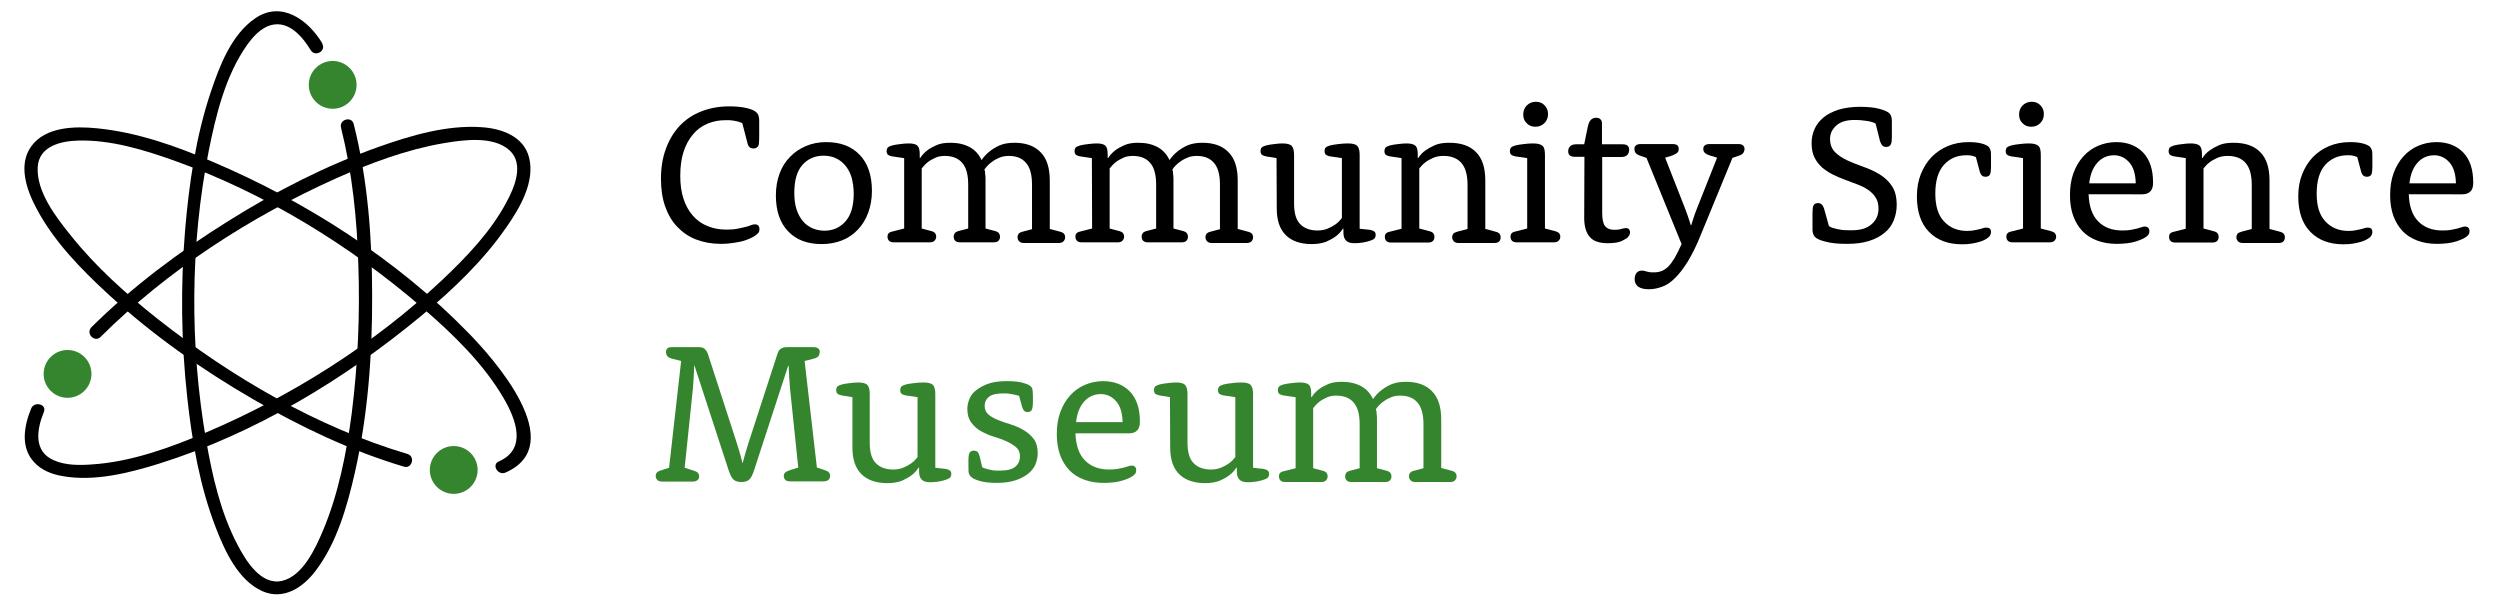 <?xml version="1.0" encoding="utf-8"?>
<!-- Generator: Adobe Illustrator 23.0.4, SVG Export Plug-In . SVG Version: 6.00 Build 0)  -->
<svg version="1.1" id="Layer_1" xmlns="http://www.w3.org/2000/svg" xmlns:xlink="http://www.w3.org/1999/xlink" x="0px" y="0px"
	 viewBox="0 0 1140 278" style="enable-background:new 0 0 1140 278;" xml:space="preserve">
<style type="text/css">
	.st0{fill:#35852E;}
	.st1{enable-background:new    ;}
</style>
<title>logo</title>
<path d="M45.9,153.6c30.5-30.3,68-54.6,107.2-72.2c15.7-7,32.2-13.2,49.2-16.1c8.9-1.5,22.7-3.5,30.1,3.3c6.7,6.2,2.2,16.9-1.4,23.5
	c-7.2,13.6-18.3,25.1-29.4,35.6c-30.9,29.1-68.4,52.8-107.4,69.4c-16.5,7-34.5,13.6-52.6,14.7c-5.6,0.4-11.8,0.4-17-1.9
	c-9.4-4-7.9-14-4.6-22c1.5-3.6-4.4-5.1-5.8-1.6c-3.2,7.8-5,17.6,1.3,24.4c3.3,3.7,8.2,5.6,13,6.4c14.5,2.6,30.3-1.4,44.1-5.7
	C116,197.8,157.1,173,192,144.1c14.4-11.9,28.3-25.1,39-40.6c6-8.6,13-20.5,10.3-31.5c-2.4-9.9-12.6-13.4-21.7-14
	c-15.7-1.1-32,3.7-46.7,8.9c-24.1,8.5-47.1,20.3-68.8,33.9c-22.3,13.9-43.7,29.9-62.4,48.4C38.9,152.1,43.2,156.4,45.9,153.6
	L45.9,153.6z"/>
<path d="M230.5,215.5c29.4-12.9-5.3-51.9-17.2-64c-32.4-33.2-73.9-59.7-116.5-77.8c-16.7-7.2-34.4-13.4-52.6-15.2
	c-10-1-23.5-0.8-30,8.3c-6,8.4-2.1,19.7,2.3,28c7.9,15.1,20.4,27.9,32.9,39.4c20,18.4,42.6,34.3,66.1,47.9
	c21.6,12.6,44.6,23.5,68.7,30.7c3.7,1.1,5.3-4.7,1.6-5.8c-41.2-12.2-80.1-35-113.7-61.4c-14.4-11.4-28.3-23.8-39.8-38.2
	C25.5,99,16.5,87.3,17.2,76.1c0.6-9.5,10.6-11.8,18.5-12c15-0.4,30.2,4.3,44.2,9.3c41,14.7,79.9,38.6,112.8,67
	c13.9,12,27.8,25.4,37.1,41.4c5.5,9.5,10.6,22.9-2.3,28.6C224,211.8,227,217,230.5,215.5L230.5,215.5z"/>
<path d="M147,19.8C140.5,9,128.3,0.1,116.3,8.4c-10.8,7.4-16.2,21.7-20.2,33.6c-6.8,20.3-9.9,41.8-11.7,63c-2.1,25.4-1.8,51,1,76.4
	c2.2,20,5.7,40.4,13,59.2c4.1,10.6,10.2,24.1,21.3,29c9.6,4.2,18.5-1.7,24.2-9.3c9.7-12.7,14.4-29.4,17.9-44.7c6-26.5,8-53.9,7.9-81
	c0-26.1-2-52.6-8.4-78c-0.9-3.8-6.7-2.2-5.8,1.6c5.1,20.4,7.3,41.5,7.9,62.5c0.8,22.6-0.2,45.3-3,67.7c-2.4,18.1-6,36.6-13.1,53.5
	c-3.4,8-9.2,20.9-18.8,23s-16.5-9.4-20.2-16.5c-7.7-14.6-11.5-31.4-14.3-47.6c-7.5-43.1-7.3-89.2,1.2-132.1
	c3.3-16.4,7.6-34.2,17.4-48.1c2.7-3.8,6.4-8,11.2-9.2c8-2,14.2,5.4,17.9,11.5c2,3.3,7.2,0.3,5.2-3L147,19.8z"/>
<circle class="st0" cx="151.7" cy="38.7" r="10.9"/>
<circle class="st0" cx="30.8" cy="170.5" r="10.9"/>
<circle class="st0" cx="206.9" cy="214.3" r="10.9"/>
<g class="st1">
	<path d="M338.5,56.2c-0.4-0.2-1-0.5-1.7-0.7c-0.6-0.2-1.4-0.3-2.4-0.5s-2.1-0.2-3.5-0.2c-3,0-5.7,0.5-8.3,1.6
		c-2.6,1.1-4.8,2.7-6.6,4.9c-1.8,2.1-3.3,4.8-4.3,7.9s-1.5,6.8-1.5,11c0,4,0.5,7.5,1.5,10.5s2.4,5.6,4.3,7.7
		c1.8,2.1,4.1,3.7,6.7,4.7c2.6,1.1,5.4,1.6,8.5,1.6c1.9,0,3.6-0.1,5-0.4s2.6-0.5,3.7-0.8s1.9-0.5,2.5-0.8c0.7-0.3,1.3-0.4,1.8-0.4
		c0.7,0,1.3,0.2,1.6,0.6c0.4,0.4,0.5,1,0.5,1.7c0,0.4-0.1,0.8-0.2,1.1c-0.2,0.3-0.4,0.7-0.8,1c-0.4,0.4-1.1,0.9-2,1.4
		s-2.1,1-3.5,1.5s-3,0.8-4.9,1.1c-1.8,0.3-3.9,0.5-6.2,0.5c-4.2,0-7.9-0.7-11.3-2s-6.2-3.3-8.6-5.8s-4.2-5.6-5.5-9.3
		c-1.3-3.7-1.9-7.9-1.9-12.7c0-5.1,0.8-9.7,2.3-13.7c1.5-4.1,3.6-7.5,6.3-10.4c2.7-2.8,5.9-5,9.8-6.5c3.8-1.5,8-2.3,12.7-2.3
		c3.3,0,6,0.3,8.1,0.8s3.6,1.2,4.4,2c0.2,0.2,0.4,0.5,0.6,0.8s0.3,0.7,0.4,1.1c0.1,0.5,0.2,1,0.2,1.8s0,1.6,0,2.6V59c0,1,0,2,0,2.8
		s0,1.9-0.1,3.3c-0.1,1-0.3,1.7-0.8,2c-0.5,0.4-1,0.6-1.8,0.6c-0.7,0-1.2-0.2-1.7-0.6s-0.8-1.1-1-2L338.5,56.2z"/>
</g>
<path d="M353.8,89.1c0-3.7,0.6-7,1.7-10s2.7-5.5,4.8-7.6c2-2.1,4.4-3.7,7.2-4.9c2.8-1.2,5.9-1.8,9.2-1.8c6.5,0,11.6,1.9,15.3,5.8
	c3.7,3.8,5.6,9.3,5.6,16.5c0,3.6-0.6,6.9-1.7,9.9s-2.7,5.6-4.7,7.7s-4.4,3.8-7.2,4.9s-5.9,1.7-9.3,1.7c-6.5,0-11.6-1.9-15.3-5.8
	C355.7,101.7,353.8,96.2,353.8,89.1z M362.2,87.9c0,2.8,0.3,5.3,1,7.5s1.7,4,2.9,5.4c1.2,1.5,2.7,2.5,4.4,3.3
	c1.7,0.7,3.5,1.1,5.4,1.1c3.9,0,7.1-1.4,9.6-4.2c2.5-2.8,3.8-7,3.8-12.7c0-2.8-0.4-5.3-1-7.5c-0.7-2.2-1.7-4-2.9-5.4
	c-1.2-1.4-2.7-2.6-4.4-3.3c-1.7-0.8-3.5-1.1-5.5-1.1c-3.9,0-7.1,1.4-9.6,4.2C363.5,77.9,362.2,82.1,362.2,87.9z"/>
<path d="M412.2,72.1l-5.4-0.8c-1-0.2-1.6-0.5-2-0.8c-0.3-0.4-0.5-0.9-0.5-1.5c0-0.7,0.2-1.3,0.5-1.7c0.4-0.4,1.1-0.7,2.1-1
	c1-0.2,2.2-0.5,3.6-0.6c1.4-0.2,2.7-0.3,4-0.3c1.9,0,3.3,0.4,3.9,1.1c0.7,0.7,1,2,1,3.9V72l0.2,0.1c0.8-1.3,1.9-2.5,3.2-3.5
	c1-0.8,2.4-1.6,4.2-2.4c1.8-0.8,3.9-1.1,6.4-1.1c3.5,0,6.4,0.7,8.8,2s4.2,3.3,5.4,5.9c1-1.5,2.2-2.8,3.6-3.9c1.2-1,2.8-2,4.6-2.8
	c1.9-0.8,4.1-1.2,6.8-1.2c5.1,0,9.1,1.4,11.9,4.3c2.8,2.8,4.2,7.1,4.2,12.9v22.1l4.5,1.2c1,0.2,1.6,0.6,2,1c0.3,0.4,0.5,0.9,0.5,1.6
	c0,0.8-0.3,1.4-0.8,1.9s-1.2,0.7-2.1,0.7h-15.9c-0.9,0-1.6-0.2-2.1-0.7s-0.8-1.1-0.8-1.9c0-0.7,0.2-1.2,0.5-1.6s1-0.8,2-1l4.1-1.1
	V84.3c0-4.7-0.9-8-2.8-10.1c-1.8-2.1-4.4-3.1-7.8-3.1c-1.8,0-3.3,0.3-4.7,1c-1.4,0.6-2.5,1.3-3.5,2.1c-1.1,0.9-2.1,1.9-2.9,3.1
	c0.1,0.3,0.2,0.7,0.3,1.1c0,0.4,0,0.9,0.1,1.5s0.1,1.4,0.1,2.2v22.1l4.2,1.1c0.9,0.2,1.5,0.6,1.9,1c0.3,0.4,0.5,1,0.5,1.6
	c0,0.8-0.2,1.4-0.7,1.9s-1.2,0.7-2.2,0.7h-15.3c-1,0-1.7-0.2-2.2-0.7s-0.7-1.1-0.7-1.9c0-0.7,0.2-1.2,0.5-1.6s1-0.8,1.9-1l4.2-1.1
	V84.3c0-4.7-0.9-8-2.8-10.1c-1.8-2.1-4.5-3.1-7.9-3.1c-1.7,0-3.2,0.3-4.4,0.9c-1.3,0.6-2.4,1.2-3.4,2s-1.9,1.8-2.7,2.8v27.4l4.1,1.1
	c1,0.2,1.6,0.6,2,1c0.3,0.4,0.5,1,0.5,1.6c0,0.8-0.3,1.4-0.8,1.9s-1.2,0.7-2.1,0.7h-16.4c-1,0-1.7-0.2-2.2-0.7s-0.7-1.1-0.7-1.9
	c0-0.7,0.2-1.2,0.5-1.5c0.3-0.4,1-0.7,2-0.9l5.1-1.3V72.1H412.2z"/>
<path d="M497.9,72.1l-5.4-0.8c-1-0.2-1.6-0.5-2-0.8c-0.3-0.4-0.5-0.9-0.5-1.5c0-0.7,0.2-1.3,0.5-1.7c0.4-0.4,1.1-0.7,2.1-1
	c1-0.2,2.2-0.5,3.6-0.6c1.4-0.2,2.7-0.3,4-0.3c1.9,0,3.3,0.4,3.9,1.1c0.7,0.7,1,2,1,3.9V72l0.2,0.1c0.8-1.3,1.9-2.5,3.2-3.5
	c1-0.8,2.4-1.6,4.2-2.4s3.9-1.1,6.4-1.1c3.5,0,6.4,0.7,8.8,2c2.4,1.3,4.2,3.3,5.4,5.9c1-1.5,2.2-2.8,3.6-3.9c1.2-1,2.8-2,4.6-2.8
	c1.9-0.8,4.1-1.2,6.8-1.2c5.1,0,9.1,1.4,11.9,4.3c2.8,2.8,4.2,7.1,4.2,12.9v22.1l4.5,1.2c1,0.2,1.6,0.6,2,1c0.3,0.4,0.5,0.9,0.5,1.6
	c0,0.8-0.3,1.4-0.8,1.9s-1.2,0.7-2.1,0.7h-15.9c-0.9,0-1.6-0.2-2.1-0.7s-0.8-1.1-0.8-1.9c0-0.7,0.2-1.2,0.5-1.6s1-0.8,2-1l4.1-1.1
	V84.3c0-4.7-0.9-8-2.8-10.1c-1.8-2.1-4.4-3.1-7.8-3.1c-1.8,0-3.3,0.3-4.7,1c-1.4,0.6-2.5,1.3-3.5,2.1c-1.1,0.9-2.1,1.9-2.9,3.1
	c0.1,0.3,0.2,0.7,0.3,1.1c0,0.4,0,0.9,0.1,1.5s0.1,1.4,0.1,2.2v22.1l4.2,1.1c0.9,0.2,1.5,0.6,1.9,1c0.3,0.4,0.5,1,0.5,1.6
	c0,0.8-0.2,1.4-0.7,1.9s-1.2,0.7-2.2,0.7h-15.3c-1,0-1.7-0.2-2.2-0.7s-0.7-1.1-0.7-1.9c0-0.7,0.2-1.2,0.5-1.6s1-0.8,1.9-1l4.2-1.1
	V84.3c0-4.7-0.9-8-2.8-10.1c-1.8-2.1-4.5-3.1-7.9-3.1c-1.7,0-3.2,0.3-4.4,0.9c-1.3,0.6-2.4,1.2-3.4,2s-1.9,1.8-2.7,2.8v27.4l4.1,1.1
	c1,0.2,1.6,0.6,2,1c0.3,0.4,0.5,1,0.5,1.6c0,0.8-0.3,1.4-0.8,1.9s-1.2,0.7-2.1,0.7h-16.4c-1,0-1.7-0.2-2.2-0.7s-0.7-1.1-0.7-1.9
	c0-0.7,0.2-1.2,0.5-1.5c0.3-0.4,1-0.7,2-0.9l5.1-1.3L497.9,72.1L497.9,72.1z"/>
<path d="M582.1,72.1l-4.8-0.8c-1-0.2-1.6-0.5-2-0.8c-0.3-0.4-0.5-0.9-0.5-1.5c0-0.7,0.2-1.3,0.5-1.7c0.4-0.4,1.1-0.7,2.1-1
	c1-0.2,2.2-0.5,3.6-0.6c1.5-0.2,2.7-0.3,3.8-0.3c2.1,0,3.5,0.4,4.2,1.1c0.7,0.8,1.1,2.1,1.1,4.1v22.2c0,4.4,0.9,7.5,2.8,9.4
	c1.8,1.9,4.5,2.9,7.9,2.9c1.8,0,3.3-0.3,4.7-0.9s2.5-1.2,3.5-1.9c1.1-0.8,2.1-1.8,2.9-2.9V72.1l-5.4-0.8c-1-0.2-1.6-0.5-2-0.8
	c-0.3-0.4-0.5-0.9-0.5-1.5c0-0.7,0.2-1.3,0.5-1.7c0.4-0.4,1.1-0.7,2.1-1c1-0.2,2.3-0.5,3.7-0.6c1.4-0.2,2.9-0.3,4.4-0.3
	c2.1,0,3.5,0.4,4.2,1.1s1.1,2.1,1.1,4.1v33.7l4.7,0.5c0.9,0.2,1.6,0.4,2,0.8c0.4,0.3,0.6,0.8,0.6,1.5s-0.2,1.3-0.6,1.7
	c-0.4,0.4-1.1,0.7-2,1s-2,0.6-3.3,0.8c-1.3,0.2-2.5,0.3-3.8,0.3c-1.8,0-3-0.4-3.8-1.2c-0.8-0.8-1.2-2-1.2-3.7v-1.7l-0.2-0.1
	c-0.8,1.3-1.9,2.5-3.2,3.5c-1.2,0.9-2.6,1.7-4.4,2.5c-1.8,0.7-4,1.1-6.7,1.1c-5.1,0-9.1-1.4-11.8-4.1c-2.8-2.8-4.1-6.8-4.1-12.2
	L582.1,72.1L582.1,72.1z"/>
<path d="M639.2,72.1l-5.4-0.8c-1-0.2-1.6-0.5-2-0.8c-0.3-0.4-0.5-0.9-0.5-1.5c0-0.7,0.2-1.3,0.5-1.7c0.4-0.4,1.1-0.7,2.1-1
	c1-0.2,2.2-0.5,3.6-0.6c1.4-0.2,2.7-0.3,4-0.3c1.9,0,3.3,0.4,4,1.1s1,2,1,3.9V72l0.2,0.1c0.8-1.3,1.9-2.5,3.3-3.5
	c1.1-0.8,2.5-1.6,4.3-2.4s4-1.1,6.6-1.1c5.3,0,9.4,1.4,12.2,4.3c2.8,2.8,4.2,7.1,4.2,12.9v22.1l4.5,1.2c1,0.2,1.6,0.6,2,1
	c0.3,0.4,0.5,0.9,0.5,1.6c0,0.8-0.2,1.4-0.7,1.9s-1.2,0.7-2.2,0.7h-16.3c-0.9,0-1.6-0.2-2.1-0.7s-0.8-1.1-0.8-1.9
	c0-0.7,0.2-1.2,0.5-1.6s1-0.7,2-1l4.5-1.2V84.3c0-4.7-1-8-2.9-10.1s-4.6-3.1-8.1-3.1c-1.8,0-3.4,0.3-4.7,0.9s-2.5,1.2-3.5,2
	c-1.1,0.8-2,1.8-2.8,2.8v27.4l4.5,1.2c1,0.2,1.6,0.6,1.9,1c0.3,0.4,0.5,0.9,0.5,1.6c0,0.8-0.2,1.4-0.7,1.9s-1.2,0.7-2.2,0.7h-16.8
	c-1,0-1.7-0.2-2.2-0.7s-0.7-1.1-0.7-1.9c0-0.7,0.2-1.2,0.5-1.5c0.3-0.4,1-0.7,2-0.9l5.1-1.3V72.1H639.2z"/>
<path d="M696.4,72.1l-5.4-0.8c-1-0.2-1.6-0.5-2-0.8c-0.3-0.4-0.5-0.9-0.5-1.5c0-0.7,0.2-1.3,0.5-1.7c0.4-0.4,1.1-0.7,2.1-1
	c1-0.2,2.3-0.5,3.7-0.6c1.4-0.2,2.9-0.3,4.3-0.3c2.1,0,3.5,0.4,4.3,1.1s1.1,2.1,1.1,4.1v33.6l4.6,1.2c0.9,0.2,1.5,0.6,1.9,1
	c0.3,0.4,0.5,0.9,0.5,1.5c0,0.8-0.3,1.4-0.8,1.9s-1.3,0.7-2.2,0.7h-16.8c-1,0-1.7-0.2-2.2-0.7s-0.7-1.1-0.7-1.9
	c0-0.7,0.2-1.2,0.5-1.5c0.3-0.4,1-0.7,2-0.9l5.1-1.3L696.4,72.1L696.4,72.1z M694.6,52.2c0-1.6,0.5-3,1.6-4.1s2.5-1.7,4.1-1.7
	s3,0.5,4,1.6c1.1,1.1,1.6,2.4,1.6,4s-0.5,3-1.6,4.1s-2.5,1.7-4.1,1.7s-3-0.5-4-1.6C695.1,55.2,694.6,53.9,694.6,52.2z"/>
<path d="M722.5,71.5h-4.4c-2,0-3-0.8-3-2.5c0-1,0.3-1.7,0.9-2.3c0.6-0.6,1.5-0.9,2.7-0.9h3.7l1.4-6.9c0.4-2,0.8-3.4,1.5-4.1
	c0.6-0.7,1.5-1.1,2.5-1.1c0.9,0,1.6,0.2,2,0.7c0.5,0.5,0.7,1.1,0.7,2v9.4h9.4c2,0,3,0.8,3,2.5c0,1-0.3,1.8-0.9,2.4
	c-0.6,0.6-1.5,0.9-2.7,0.9h-8.7V97c0,2.9,0.4,4.9,1.3,6.1c0.9,1.1,2.3,1.7,4.2,1.7c1.3,0,2.4-0.1,3.2-0.4c0.8-0.2,1.5-0.4,2.1-0.4
	s1.1,0.2,1.4,0.5c0.3,0.4,0.5,0.8,0.5,1.5c0,0.4-0.1,0.8-0.3,1.2s-0.5,0.7-0.8,1.1c-0.4,0.4-1.3,0.9-2.7,1.6s-3.6,1-6.4,1
	c-3.9,0-6.7-1-8.3-3s-2.4-4.8-2.4-8.4L722.5,71.5L722.5,71.5z"/>
<path d="M750.8,72l-2.6-0.9c-1.2-0.4-1.9-0.8-2.3-1.3c-0.4-0.5-0.6-1.2-0.6-2c0-0.6,0.2-1.1,0.7-1.5s1.1-0.6,2-0.6h14.9
	c0.9,0,1.6,0.2,2,0.6s0.6,0.9,0.6,1.5c0,0.8-0.2,1.4-0.6,1.8c-0.4,0.4-1.2,0.8-2.3,1.3l-3.3,1l9.1,23.2c0.4,1.1,0.8,2.1,1.1,3
	s0.6,1.7,0.8,2.4c0.2,0.7,0.5,1.5,0.7,2.2h0.2c0.2-0.7,0.5-1.5,0.7-2.2s0.5-1.5,0.8-2.5c0.3-0.9,0.7-1.9,1.1-2.9l9.2-23.2l-3.3-1
	c-1.2-0.4-1.9-0.8-2.4-1.3c-0.4-0.4-0.6-1-0.6-1.8c0-0.6,0.2-1.1,0.7-1.5s1.1-0.6,2-0.6h13.4c0.9,0,1.6,0.2,2,0.6s0.7,0.9,0.7,1.5
	c0,0.8-0.2,1.4-0.6,2c-0.4,0.5-1.2,1-2.3,1.3L790,72l-14.4,35c-2,5-4,9-6,12.3c-2,3.2-4,5.8-5.9,7.6c-1.9,1.9-3.9,3.2-5.9,3.9
	s-3.9,1.1-5.9,1.1c-2.2,0-3.8-0.4-4.9-1.2c-1.1-0.8-1.6-2-1.6-3.4c0-1.2,0.3-2.2,0.9-2.9c0.6-0.7,1.4-1,2.3-1c0.4,0,0.8,0,1.1,0.1
	s0.7,0.2,1.1,0.3c0.4,0.1,0.8,0.2,1.4,0.3c0.5,0.1,1.2,0.1,2,0.1c1.3,0,2.4-0.2,3.5-0.6c1-0.4,2-1.1,3-2c1-1,1.9-2.3,2.9-3.9
	c1-1.7,2-3.8,3.2-6.4L750.8,72z"/>
<path d="M855.3,56.4c-0.6-0.4-1.3-0.7-2.2-0.9c-0.8-0.2-1.9-0.4-3-0.5c-1.2-0.2-2.6-0.3-4.3-0.3c-3.7,0-6.5,0.8-8.4,2.5
	s-2.9,3.7-2.9,6.1c0,2.6,0.8,4.6,2.3,6.1s3.4,2.7,5.7,3.8c2.3,1,4.7,2,7.3,2.9s5,2,7.3,3.4s4.1,3.1,5.6,5.3c1.5,2.2,2.2,5.1,2.2,8.7
	c0,2.5-0.5,4.9-1.4,7.1s-2.3,4.1-4.2,5.6c-1.9,1.6-4.2,2.8-7.1,3.7c-2.8,0.9-6.1,1.3-9.9,1.3c-4.1,0-7.3-0.3-9.8-1
	c-2.5-0.6-4-1.3-4.8-2.1c-0.2-0.2-0.5-0.5-0.6-0.8s-0.3-0.6-0.4-1c-0.1-0.4-0.2-1-0.2-1.6c0-0.7,0-1.5,0-2.5v-1.4c0-1,0-1.9,0-2.6
	s0-1.7,0.1-3c0.1-1,0.3-1.6,0.7-2s1-0.6,1.7-0.6c1.4,0,2.3,0.9,2.8,2.6l2.2,7.9c0.6,0.4,1.4,0.8,2.4,1c0.9,0.3,2,0.5,3.3,0.7
	s2.9,0.2,4.8,0.2c3.9,0,6.9-0.9,9-2.8s3.1-4.2,3.1-7c0-2.1-0.4-3.8-1.3-5.1c-0.8-1.4-2-2.5-3.4-3.5s-3.1-1.8-4.9-2.5
	c-1.8-0.7-3.7-1.4-5.6-2.1c-1.9-0.7-3.8-1.5-5.6-2.4s-3.4-2-4.9-3.2c-1.4-1.3-2.6-2.8-3.5-4.6c-0.9-1.8-1.3-4-1.3-6.6
	c0-2.4,0.5-4.5,1.4-6.5s2.3-3.7,4.1-5.2s4.1-2.6,6.8-3.5c2.7-0.8,6-1.3,9.7-1.3c3.6,0,6.5,0.3,8.8,0.9c2.3,0.6,3.8,1.3,4.6,2
	c0.2,0.2,0.4,0.5,0.6,0.8c0.2,0.3,0.3,0.6,0.4,1.1c0.1,0.5,0.2,1,0.2,1.7s0,1.5,0,2.5v1.1c0,1,0,1.9,0,2.6c0,0.7,0,1.7-0.1,3
	c-0.1,1-0.4,1.6-0.8,2c-0.4,0.4-1,0.6-1.7,0.6s-1.3-0.2-1.7-0.6s-0.8-1.1-1.1-2L855.3,56.4z"/>
<path d="M901,71.6c-0.3-0.1-0.7-0.2-1.1-0.4c-0.4-0.1-0.8-0.2-1.3-0.3c-0.5-0.1-1.2-0.1-2-0.1c-4.2,0-7.6,1.5-10.2,4.4
	s-3.9,7.3-3.9,13.1c0,5.6,1.3,9.9,4,12.7c2.6,2.8,6.1,4.3,10.5,4.3c1.3,0,2.4-0.1,3.3-0.3c0.9-0.2,1.7-0.4,2.4-0.5
	c0.7-0.2,1.2-0.3,1.7-0.5s0.9-0.2,1.4-0.2c0.7,0,1.3,0.2,1.6,0.5c0.4,0.4,0.5,0.9,0.5,1.5c0,0.8-0.3,1.5-0.9,2.2
	c-0.4,0.4-1,0.8-1.7,1.2c-0.7,0.4-1.6,0.8-2.7,1.1c-1.1,0.3-2.3,0.6-3.6,0.8c-1.3,0.2-2.8,0.3-4.3,0.3c-6.4,0-11.4-1.9-15.1-5.7
	c-3.7-3.8-5.5-9.2-5.5-16.2c0-3.7,0.6-7.1,1.8-10.1s2.8-5.6,4.9-7.8c2.1-2.1,4.5-3.8,7.4-5s6-1.8,9.5-1.8c2.3,0,4.2,0.2,5.8,0.6
	c1.5,0.4,2.6,0.9,3.3,1.5c0.4,0.5,0.7,1,0.9,1.7c0.2,0.6,0.2,1.9,0.2,3.9v0.6c0,0.8,0,1.6,0,2.2s0,1.5-0.1,2.7c-0.1,1-0.3,1.7-0.7,2
	c-0.4,0.4-1,0.6-1.7,0.6s-1.3-0.2-1.7-0.6s-0.8-1.1-1-2L901,71.6z"/>
<path d="M922.5,72.1l-5.4-0.8c-1-0.2-1.6-0.5-2-0.8c-0.3-0.4-0.5-0.9-0.5-1.5c0-0.7,0.2-1.3,0.5-1.7c0.4-0.4,1.1-0.7,2.1-1
	c1-0.2,2.3-0.5,3.7-0.6c1.4-0.2,2.9-0.3,4.3-0.3c2.1,0,3.5,0.4,4.3,1.1s1.1,2.1,1.1,4.1v33.6l4.6,1.2c0.9,0.2,1.5,0.6,1.9,1
	c0.3,0.4,0.5,0.9,0.5,1.5c0,0.8-0.3,1.4-0.8,1.9s-1.3,0.7-2.2,0.7h-16.8c-1,0-1.7-0.2-2.2-0.7s-0.7-1.1-0.7-1.9
	c0-0.7,0.2-1.2,0.5-1.5c0.3-0.4,1-0.7,2-0.9l5.1-1.3L922.5,72.1L922.5,72.1z M920.7,52.2c0-1.6,0.5-3,1.6-4.1s2.5-1.7,4.1-1.7
	s3,0.5,4,1.6c1.1,1.1,1.6,2.4,1.6,4s-0.5,3-1.6,4.1s-2.5,1.7-4.1,1.7s-3-0.5-4-1.6C921.2,55.2,920.7,53.9,920.7,52.2z"/>
<path d="M952.4,88.6c0.2,5.4,1.6,9.6,4.3,12.3c2.7,2.8,6.4,4.2,11,4.2c1.6,0,3-0.1,4.1-0.3s2-0.4,2.8-0.6s1.4-0.5,2-0.6
	c0.5-0.2,1-0.3,1.4-0.3c0.7,0,1.3,0.2,1.6,0.6c0.4,0.4,0.5,0.9,0.5,1.6c0,0.4-0.1,0.8-0.2,1.1c-0.2,0.3-0.4,0.7-0.8,1
	c-0.8,0.8-2.4,1.6-4.8,2.4c-2.4,0.8-5.4,1.2-9.1,1.2c-3.3,0-6.2-0.5-8.9-1.5c-2.6-1-4.9-2.4-6.7-4.3s-3.2-4.2-4.2-6.9
	c-1-2.8-1.5-5.9-1.5-9.5c0-3.8,0.5-7.1,1.6-10.1s2.6-5.5,4.5-7.6s4.1-3.7,6.7-4.8c2.6-1.1,5.3-1.7,8.3-1.7c5.1,0,9.2,1.6,12.3,4.8
	c3,3.2,4.5,7.7,4.5,13.7c0,1.8-0.4,3.2-1.3,4c-0.8,0.9-2.1,1.3-3.7,1.3C976.8,88.6,952.4,88.6,952.4,88.6z M973.9,83.6
	c-0.1-4.3-1.1-7.5-3-9.6s-4.2-3.2-6.9-3.2c-3.1,0-5.7,1.2-7.7,3.5s-3.2,5.4-3.6,9.3C952.7,83.6,973.9,83.6,973.9,83.6z"/>
<path d="M996.8,72.1l-5.4-0.8c-1-0.2-1.6-0.5-2-0.8c-0.3-0.4-0.5-0.9-0.5-1.5c0-0.7,0.2-1.3,0.5-1.7c0.4-0.4,1.1-0.7,2.1-1
	c1-0.2,2.2-0.5,3.6-0.6c1.4-0.2,2.7-0.3,4-0.3c1.9,0,3.3,0.4,4,1.1s1,2,1,3.9V72l0.2,0.1c0.8-1.3,1.9-2.5,3.3-3.5
	c1.1-0.8,2.5-1.6,4.3-2.4s4-1.1,6.6-1.1c5.3,0,9.4,1.4,12.2,4.3c2.8,2.8,4.2,7.1,4.2,12.9v22.1l4.5,1.2c1,0.2,1.6,0.6,2,1
	c0.3,0.4,0.5,0.9,0.5,1.6c0,0.8-0.2,1.4-0.7,1.9s-1.2,0.7-2.2,0.7h-16.3c-0.9,0-1.6-0.2-2.1-0.7s-0.8-1.1-0.8-1.9
	c0-0.7,0.2-1.2,0.5-1.6s1-0.7,2-1l4.5-1.2V84.3c0-4.7-1-8-2.9-10.1s-4.6-3.1-8.1-3.1c-1.8,0-3.4,0.3-4.7,0.9s-2.5,1.2-3.5,2
	c-1.1,0.8-2,1.8-2.8,2.8v27.4l4.5,1.2c1,0.2,1.6,0.6,1.9,1c0.3,0.4,0.5,0.9,0.5,1.6c0,0.8-0.2,1.4-0.7,1.9s-1.2,0.7-2.2,0.7H992
	c-1,0-1.7-0.2-2.2-0.7s-0.7-1.1-0.7-1.9c0-0.7,0.2-1.2,0.5-1.5c0.3-0.4,1-0.7,2-0.9l5.1-1.3V72.1H996.8z"/>
<g class="st1">
	<path d="M1074.9,71.6c-0.3-0.1-0.7-0.2-1.1-0.4c-0.4-0.1-0.8-0.2-1.3-0.3c-0.5-0.1-1.2-0.1-2-0.1c-4.2,0-7.6,1.5-10.2,4.4
		s-3.9,7.3-3.9,13.1c0,5.6,1.3,9.9,4,12.7c2.6,2.8,6.1,4.3,10.5,4.3c1.3,0,2.4-0.1,3.3-0.3c0.9-0.2,1.7-0.4,2.4-0.5
		c0.7-0.2,1.2-0.3,1.7-0.5s0.9-0.2,1.4-0.2c0.7,0,1.3,0.2,1.6,0.5c0.4,0.4,0.5,0.9,0.5,1.5c0,0.8-0.3,1.5-0.9,2.2
		c-0.4,0.4-1,0.8-1.7,1.2c-0.7,0.4-1.6,0.8-2.7,1.1c-1.1,0.3-2.3,0.6-3.6,0.8c-1.3,0.2-2.8,0.3-4.3,0.3c-6.4,0-11.4-1.9-15.1-5.7
		c-3.7-3.8-5.5-9.2-5.5-16.2c0-3.7,0.6-7.1,1.8-10.1c1.2-3,2.8-5.6,4.9-7.8c2.1-2.1,4.5-3.8,7.4-5s6-1.8,9.5-1.8
		c2.3,0,4.2,0.2,5.8,0.6c1.5,0.4,2.6,0.9,3.3,1.5c0.4,0.5,0.7,1,0.9,1.7c0.2,0.6,0.2,1.9,0.2,3.9v0.6c0,0.8,0,1.6,0,2.2
		s0,1.5-0.1,2.7c-0.1,1-0.3,1.7-0.7,2c-0.4,0.4-1,0.6-1.7,0.6s-1.3-0.2-1.7-0.6c-0.4-0.4-0.8-1.1-1-2L1074.9,71.6z"/>
</g>
<g class="st1">
	<path d="M1098.4,88.6c0.2,5.4,1.6,9.6,4.3,12.3c2.7,2.8,6.4,4.2,11,4.2c1.6,0,3-0.1,4.1-0.3c1.1-0.2,2-0.4,2.8-0.6s1.4-0.5,2-0.6
		c0.5-0.2,1-0.3,1.4-0.3c0.7,0,1.3,0.2,1.6,0.6c0.4,0.4,0.5,0.9,0.5,1.6c0,0.4-0.1,0.8-0.2,1.1c-0.2,0.3-0.4,0.7-0.8,1
		c-0.8,0.8-2.4,1.6-4.8,2.4s-5.4,1.2-9.1,1.2c-3.3,0-6.2-0.5-8.9-1.5c-2.6-1-4.9-2.4-6.7-4.3c-1.8-1.9-3.2-4.2-4.2-6.9
		c-1-2.8-1.5-5.9-1.5-9.5c0-3.8,0.5-7.1,1.6-10.1s2.6-5.5,4.5-7.6s4.1-3.7,6.7-4.8c2.6-1.1,5.3-1.7,8.3-1.7c5.1,0,9.2,1.6,12.3,4.8
		c3,3.2,4.5,7.7,4.5,13.7c0,1.8-0.4,3.2-1.3,4c-0.8,0.9-2.1,1.3-3.7,1.3C1122.8,88.6,1098.4,88.6,1098.4,88.6z M1119.9,83.6
		c-0.1-4.3-1.1-7.5-3-9.6s-4.2-3.2-6.9-3.2c-3.1,0-5.7,1.2-7.7,3.5s-3.2,5.4-3.6,9.3C1098.7,83.6,1119.9,83.6,1119.9,83.6z"/>
</g>
<g class="st1">
	<path class="st0" d="M310.6,164.6l-4-1c-1.2-0.3-1.9-0.7-2.3-1.2s-0.6-1.2-0.6-2c0-0.6,0.2-1.1,0.6-1.5s1.1-0.6,2-0.6h12.3
		c1.1,0,2,0.2,2.6,0.7s1.1,1.2,1.5,2.1l13.3,41c0.4,1.3,0.8,2.5,1.1,3.6c0.3,1.1,0.6,2,0.8,2.8c0.2,1,0.5,1.8,0.6,2.5h0.2
		c0.2-0.8,0.5-1.7,0.7-2.6c0.2-0.8,0.5-1.7,0.8-2.8s0.7-2.3,1.1-3.6l13.3-40.9c0.6-1.9,2-2.8,4.2-2.8h12.3c0.8,0,1.5,0.2,2,0.6
		c0.5,0.4,0.7,0.9,0.7,1.5c0,0.8-0.2,1.4-0.6,2c-0.4,0.5-1.2,0.9-2.3,1.2l-4,1l5.6,48.6l3.4,1.1c1.1,0.4,1.8,0.7,2.1,1.1
		c0.3,0.4,0.5,0.9,0.5,1.6c0,0.8-0.2,1.4-0.7,1.8c-0.5,0.4-1.2,0.7-2.2,0.7h-15.3c-1,0-1.7-0.2-2.2-0.7c-0.5-0.4-0.7-1.1-0.7-1.8
		c0-0.6,0.2-1.1,0.6-1.5s1.2-0.8,2.5-1.2l3.5-1.1l-3.7-35.5c-0.1-1.3-0.2-2.6-0.3-3.9s-0.2-2.5-0.2-3.5c-0.1-1.2-0.1-2.4-0.2-3.5
		h-0.2l-15.6,47.8c-0.7,2.1-1.4,3.5-2.3,4.2c-0.8,0.7-2,1-3.5,1c-1.4,0-2.5-0.3-3.4-1c-0.8-0.7-1.6-2.1-2.3-4.2l-15.6-47.8h-0.2
		c0,1.1,0,2.2-0.1,3.5c-0.1,1-0.1,2.2-0.2,3.5s-0.2,2.6-0.3,3.9l-3.7,35.6l3.5,1.1c1.3,0.4,2.1,0.7,2.5,1.2s0.6,0.9,0.6,1.5
		c0,0.8-0.2,1.4-0.7,1.8c-0.5,0.4-1.2,0.7-2.2,0.7H302c-1,0-1.7-0.2-2.2-0.7c-0.5-0.4-0.8-1.1-0.8-1.8s0.2-1.2,0.5-1.6
		c0.4-0.4,1.1-0.8,2.2-1.1l3.4-1.1L310.6,164.6z"/>
</g>
<path class="st0" d="M388.6,181.1l-4.8-0.8c-1-0.2-1.6-0.5-2-0.8c-0.3-0.4-0.5-0.9-0.5-1.5c0-0.7,0.2-1.3,0.5-1.7
	c0.4-0.4,1.1-0.7,2.1-1c1-0.2,2.2-0.5,3.6-0.6c1.5-0.2,2.7-0.3,3.8-0.3c2.1,0,3.5,0.4,4.2,1.1c0.7,0.8,1.1,2.1,1.1,4.1v22.2
	c0,4.4,0.9,7.5,2.8,9.4c1.8,1.9,4.5,2.9,7.9,2.9c1.8,0,3.3-0.3,4.7-0.9c1.4-0.6,2.5-1.2,3.5-1.9c1.1-0.8,2.1-1.8,2.9-2.9v-27.3
	l-5.4-0.8c-1-0.2-1.6-0.5-2-0.8c-0.3-0.4-0.5-0.9-0.5-1.5c0-0.7,0.2-1.3,0.5-1.7c0.4-0.4,1.1-0.7,2.1-1c1-0.2,2.3-0.5,3.7-0.6
	c1.4-0.2,2.9-0.3,4.4-0.3c2.1,0,3.5,0.4,4.2,1.1s1.1,2.1,1.1,4.1v33.7l4.7,0.5c0.9,0.2,1.6,0.4,2,0.8c0.4,0.3,0.6,0.8,0.6,1.5
	s-0.2,1.3-0.6,1.7s-1.1,0.7-2,1s-2,0.6-3.3,0.8s-2.5,0.3-3.8,0.3c-1.8,0-3-0.4-3.8-1.2s-1.2-2-1.2-3.7v-1.7l-0.2-0.1
	c-0.8,1.3-1.9,2.5-3.2,3.5c-1.2,0.9-2.6,1.7-4.4,2.5c-1.8,0.7-4,1.1-6.7,1.1c-5.1,0-9.1-1.4-11.8-4.1c-2.8-2.8-4.1-6.8-4.1-12.2
	v-22.9H388.6z"/>
<path class="st0" d="M447.9,213.1c0.5,0.3,1.2,0.5,2,0.7c0.6,0.2,1.4,0.4,2.5,0.6c1,0.2,2.2,0.2,3.6,0.2c3.3,0,5.6-0.6,7-1.8
	s2.1-2.8,2.1-4.8c0-1.7-0.6-3.1-1.8-4.1c-1.2-1-2.7-1.9-4.4-2.7c-1.8-0.8-3.7-1.5-5.8-2.1s-4-1.5-5.8-2.5s-3.2-2.3-4.4-3.9
	c-1.2-1.6-1.8-3.7-1.8-6.2c0-1.7,0.4-3.3,1.1-4.9s1.8-2.9,3.4-4c1.5-1.1,3.4-2.1,5.6-2.8s4.9-1,7.9-1c2.9,0,5.3,0.2,7.1,0.7
	c1.8,0.5,3.1,1,3.7,1.6c0.5,0.4,0.8,0.9,0.9,1.5s0.2,1.6,0.2,3.1v0.6c0,0.7,0,1.3,0,1.8s0,1.2-0.1,2.2c-0.1,0.9-0.3,1.6-0.7,2
	c-0.4,0.4-1,0.6-1.6,0.6c-0.7,0-1.2-0.2-1.6-0.6c-0.4-0.4-0.7-1-1-2l-1.3-4.8c-0.5-0.1-1.2-0.3-1.9-0.5c-0.6-0.1-1.4-0.3-2.2-0.4
	c-0.9-0.2-1.9-0.2-3.1-0.2c-3.1,0-5.3,0.5-6.6,1.6c-1.3,1.1-1.9,2.4-1.9,4.1c0,1.7,0.6,3,1.8,4c1.2,1,2.7,1.8,4.5,2.5s3.7,1.4,5.8,2
	c2.1,0.7,4,1.5,5.8,2.6s3.3,2.4,4.5,4s1.8,3.8,1.8,6.4c0,1.9-0.4,3.6-1.1,5.3c-0.8,1.7-1.9,3.1-3.5,4.3s-3.5,2.2-5.8,2.9
	s-5,1.1-8.2,1.1c-3.3,0-5.9-0.3-7.9-0.9c-2-0.6-3.3-1.2-3.9-1.9c-0.5-0.4-0.8-0.9-1-1.5s-0.2-1.6-0.2-3.1v-0.7c0-0.8,0-1.4,0-2
	c0-0.5,0-1.2,0.1-2.1c0.1-1,0.4-1.6,0.8-2s1-0.5,1.6-0.5c0.7,0,1.2,0.2,1.6,0.5c0.4,0.4,0.7,1,1,2L447.9,213.1z"/>
<path class="st0" d="M490.4,197.6c0.2,5.4,1.6,9.6,4.3,12.3c2.7,2.8,6.4,4.2,11,4.2c1.6,0,3-0.1,4.1-0.3s2-0.4,2.8-0.6
	c0.8-0.2,1.4-0.5,2-0.6c0.5-0.2,1-0.3,1.4-0.3c0.7,0,1.3,0.2,1.6,0.6c0.4,0.4,0.5,0.9,0.5,1.6c0,0.4-0.1,0.8-0.2,1.1
	c-0.2,0.3-0.4,0.7-0.8,1c-0.8,0.8-2.4,1.6-4.8,2.4c-2.4,0.8-5.4,1.2-9.1,1.2c-3.3,0-6.2-0.5-8.9-1.5c-2.6-1-4.9-2.4-6.7-4.3
	c-1.8-1.9-3.2-4.2-4.2-6.9c-1-2.8-1.5-5.9-1.5-9.5c0-3.8,0.5-7.1,1.6-10.1s2.6-5.5,4.5-7.6s4.1-3.7,6.7-4.8s5.3-1.7,8.3-1.7
	c5.1,0,9.2,1.6,12.3,4.8c3,3.2,4.5,7.7,4.5,13.7c0,1.8-0.4,3.2-1.3,4c-0.8,0.9-2.1,1.3-3.7,1.3L490.4,197.6L490.4,197.6z
	 M511.9,192.5c-0.1-4.3-1.1-7.5-3-9.6s-4.2-3.2-6.9-3.2c-3.1,0-5.7,1.2-7.7,3.5s-3.2,5.4-3.6,9.3H511.9z"/>
<path class="st0" d="M533.5,181.1l-4.8-0.8c-1-0.2-1.6-0.5-2-0.8c-0.3-0.4-0.5-0.9-0.5-1.5c0-0.7,0.2-1.3,0.5-1.7
	c0.4-0.4,1.1-0.7,2.1-1c1-0.2,2.2-0.5,3.6-0.6c1.5-0.2,2.7-0.3,3.8-0.3c2.1,0,3.5,0.4,4.2,1.1c0.7,0.8,1.1,2.1,1.1,4.1v22.2
	c0,4.4,0.9,7.5,2.8,9.4c1.8,1.9,4.5,2.9,7.9,2.9c1.8,0,3.3-0.3,4.7-0.9c1.4-0.6,2.5-1.2,3.5-1.9c1.1-0.8,2.1-1.8,2.9-2.9v-27.3
	l-5.4-0.8c-1-0.2-1.6-0.5-2-0.8c-0.3-0.4-0.5-0.9-0.5-1.5c0-0.7,0.2-1.3,0.5-1.7c0.4-0.4,1.1-0.7,2.1-1c1-0.2,2.3-0.5,3.7-0.6
	c1.4-0.2,2.9-0.3,4.4-0.3c2.1,0,3.5,0.4,4.2,1.1c0.7,0.8,1.1,2.1,1.1,4.1v33.7l4.7,0.5c0.9,0.2,1.6,0.4,2,0.8
	c0.4,0.3,0.6,0.8,0.6,1.5s-0.2,1.3-0.6,1.7c-0.4,0.4-1.1,0.7-2,1s-2,0.6-3.3,0.8s-2.5,0.3-3.8,0.3c-1.8,0-3-0.4-3.8-1.2
	s-1.2-2-1.2-3.7v-1.7l-0.2-0.1c-0.8,1.3-1.9,2.5-3.2,3.5c-1.2,0.9-2.6,1.7-4.4,2.5c-1.8,0.7-4,1.1-6.7,1.1c-5.1,0-9.1-1.4-11.8-4.1
	c-2.8-2.8-4.1-6.8-4.1-12.2L533.5,181.1L533.5,181.1z"/>
<path class="st0" d="M590.6,181.1l-5.4-0.8c-1-0.2-1.6-0.5-2-0.8c-0.3-0.4-0.5-0.9-0.5-1.5c0-0.7,0.2-1.3,0.5-1.7
	c0.4-0.4,1.1-0.7,2.1-1c1-0.2,2.2-0.5,3.6-0.6c1.4-0.2,2.7-0.3,4-0.3c1.9,0,3.3,0.4,4,1.1c0.7,0.7,1,2,1,3.9v1.6l0.2,0.1
	c0.8-1.3,1.9-2.5,3.2-3.5c1-0.8,2.4-1.6,4.2-2.4s3.9-1.1,6.4-1.1c3.5,0,6.4,0.7,8.8,2c2.4,1.3,4.2,3.3,5.4,5.9
	c1-1.5,2.2-2.8,3.6-3.9c1.2-1,2.8-2,4.6-2.8c1.9-0.8,4.1-1.2,6.8-1.2c5.1,0,9.1,1.4,11.9,4.3c2.8,2.8,4.2,7.1,4.2,12.9v22.1l4.5,1.2
	c1,0.2,1.6,0.6,2,1c0.3,0.4,0.5,0.9,0.5,1.6c0,0.8-0.3,1.4-0.8,1.9s-1.2,0.7-2.1,0.7h-15.9c-0.9,0-1.6-0.2-2.1-0.7s-0.8-1.1-0.8-1.9
	c0-0.7,0.2-1.2,0.5-1.6c0.3-0.4,1-0.8,2-1l4.1-1.1v-19.9c0-4.7-0.9-8-2.8-10.1c-1.8-2.1-4.4-3.1-7.8-3.1c-1.8,0-3.3,0.3-4.7,1
	c-1.4,0.6-2.5,1.3-3.5,2.1c-1.1,0.9-2.1,1.9-2.9,3.1c0.1,0.3,0.2,0.7,0.3,1.1c0,0.4,0,0.9,0.1,1.5s0.1,1.4,0.1,2.2v22.1l4.2,1.1
	c0.9,0.2,1.5,0.6,1.9,1c0.3,0.4,0.5,1,0.5,1.6c0,0.8-0.2,1.4-0.7,1.9s-1.2,0.7-2.2,0.7h-15.3c-1,0-1.7-0.2-2.2-0.7s-0.7-1.1-0.7-1.9
	c0-0.7,0.2-1.2,0.5-1.6c0.3-0.4,1-0.8,1.9-1l4.2-1.1v-19.9c0-4.7-0.9-8-2.8-10.1c-1.8-2.1-4.5-3.1-7.9-3.1c-1.7,0-3.2,0.3-4.4,0.9
	c-1.3,0.6-2.4,1.2-3.4,2s-1.9,1.8-2.7,2.8v27.4l4.1,1.1c1,0.2,1.6,0.6,2,1c0.3,0.4,0.5,1,0.5,1.6c0,0.8-0.3,1.4-0.8,1.9
	s-1.2,0.7-2.1,0.7h-16.4c-1,0-1.7-0.2-2.2-0.7s-0.7-1.1-0.7-1.9c0-0.7,0.2-1.2,0.5-1.5c0.3-0.4,1-0.7,2-0.9l5.1-1.3v-32.4H590.6z"/>
</svg>
